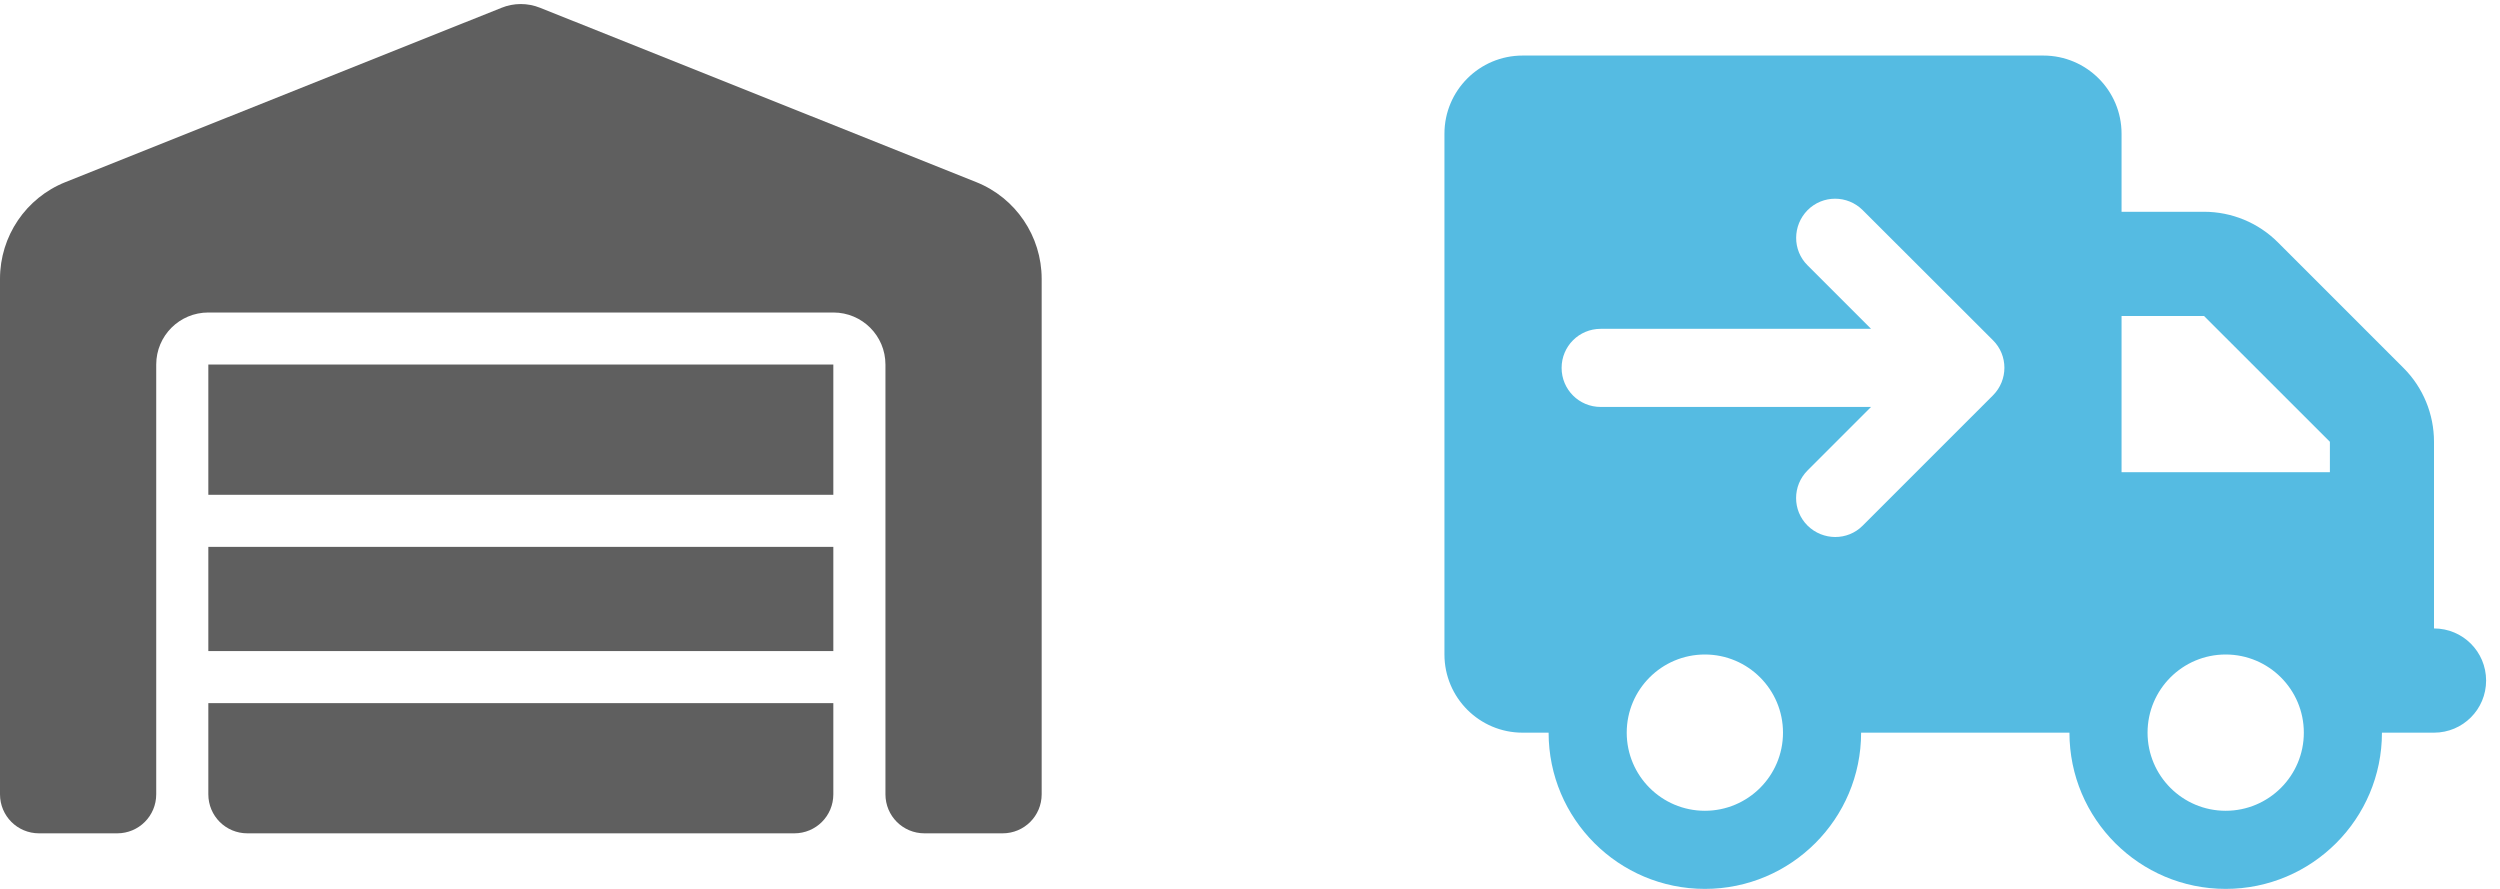 <svg width="45" height="16" viewBox="0 0 45 16" fill="none" xmlns="http://www.w3.org/2000/svg">
<g clip-path="url(#clip0_21_64)">
<path d="M0 14.297V5.019C0 4.251 0.466 3.562 1.178 3.278L9.026 0.141C9.249 0.05 9.498 0.05 9.724 0.141L17.572 3.278C18.284 3.562 18.75 4.254 18.75 5.019V14.297C18.75 14.687 18.436 15 18.047 15H16.641C16.251 15 15.938 14.687 15.938 14.297V6.562C15.938 6.044 15.519 5.625 15 5.625H3.75C3.231 5.625 2.812 6.044 2.812 6.562V14.297C2.812 14.687 2.499 15 2.109 15H0.703C0.313 15 0 14.687 0 14.297ZM14.297 15H4.453C4.063 15 3.75 14.687 3.75 14.297V12.656H15V14.297C15 14.687 14.687 15 14.297 15ZM3.75 11.719V9.844H15V11.719H3.75ZM3.75 8.906V6.562H15V8.906H3.75Z" fill="#5F5F5F"/>
</g>
<g clip-path="url(#clip1_21_64)">
<path d="M26 2.406C26 1.63 26.63 1 27.406 1H36.781C37.558 1 38.188 1.63 38.188 2.406V3.812H39.673C40.171 3.812 40.648 4.009 41 4.36L43.265 6.625C43.616 6.977 43.812 7.454 43.812 7.952V8.5V9.438V11.312C44.331 11.312 44.75 11.731 44.75 12.25C44.75 12.769 44.331 13.188 43.812 13.188H42.875C42.875 14.74 41.615 16 40.062 16C38.51 16 37.25 14.74 37.25 13.188H33.5C33.5 14.74 32.24 16 30.688 16C29.135 16 27.875 14.74 27.875 13.188H27.406C26.63 13.188 26 12.558 26 11.781V2.406ZM38.188 8.5H41.938V7.952L39.673 5.688H38.188V8.5ZM30.688 14.594C31.464 14.594 32.094 13.964 32.094 13.188C32.094 12.411 31.464 11.781 30.688 11.781C29.911 11.781 29.281 12.411 29.281 13.188C29.281 13.964 29.911 14.594 30.688 14.594ZM41.469 13.188C41.469 12.411 40.839 11.781 40.062 11.781C39.286 11.781 38.656 12.411 38.656 13.188C38.656 13.964 39.286 14.594 40.062 14.594C40.839 14.594 41.469 13.964 41.469 13.188ZM33.529 3.783C33.254 3.508 32.809 3.508 32.536 3.783C32.264 4.059 32.261 4.504 32.536 4.776L33.679 5.919H28.812C28.423 5.919 28.109 6.232 28.109 6.622C28.109 7.012 28.423 7.325 28.812 7.325H33.679L32.536 8.468C32.261 8.743 32.261 9.188 32.536 9.461C32.812 9.733 33.257 9.736 33.529 9.461L35.873 7.117C36.148 6.842 36.148 6.396 35.873 6.124L33.529 3.783Z" fill="#55BBE2"/>
</g>
<defs>
<clipPath id="clip0_21_64">
<rect width="18.75" height="15" fill="white"/>
</clipPath>
<clipPath id="clip1_21_64">
<rect width="18.75" height="15" fill="white" transform="translate(26 1)"/>
</clipPath>
</defs>
</svg>
